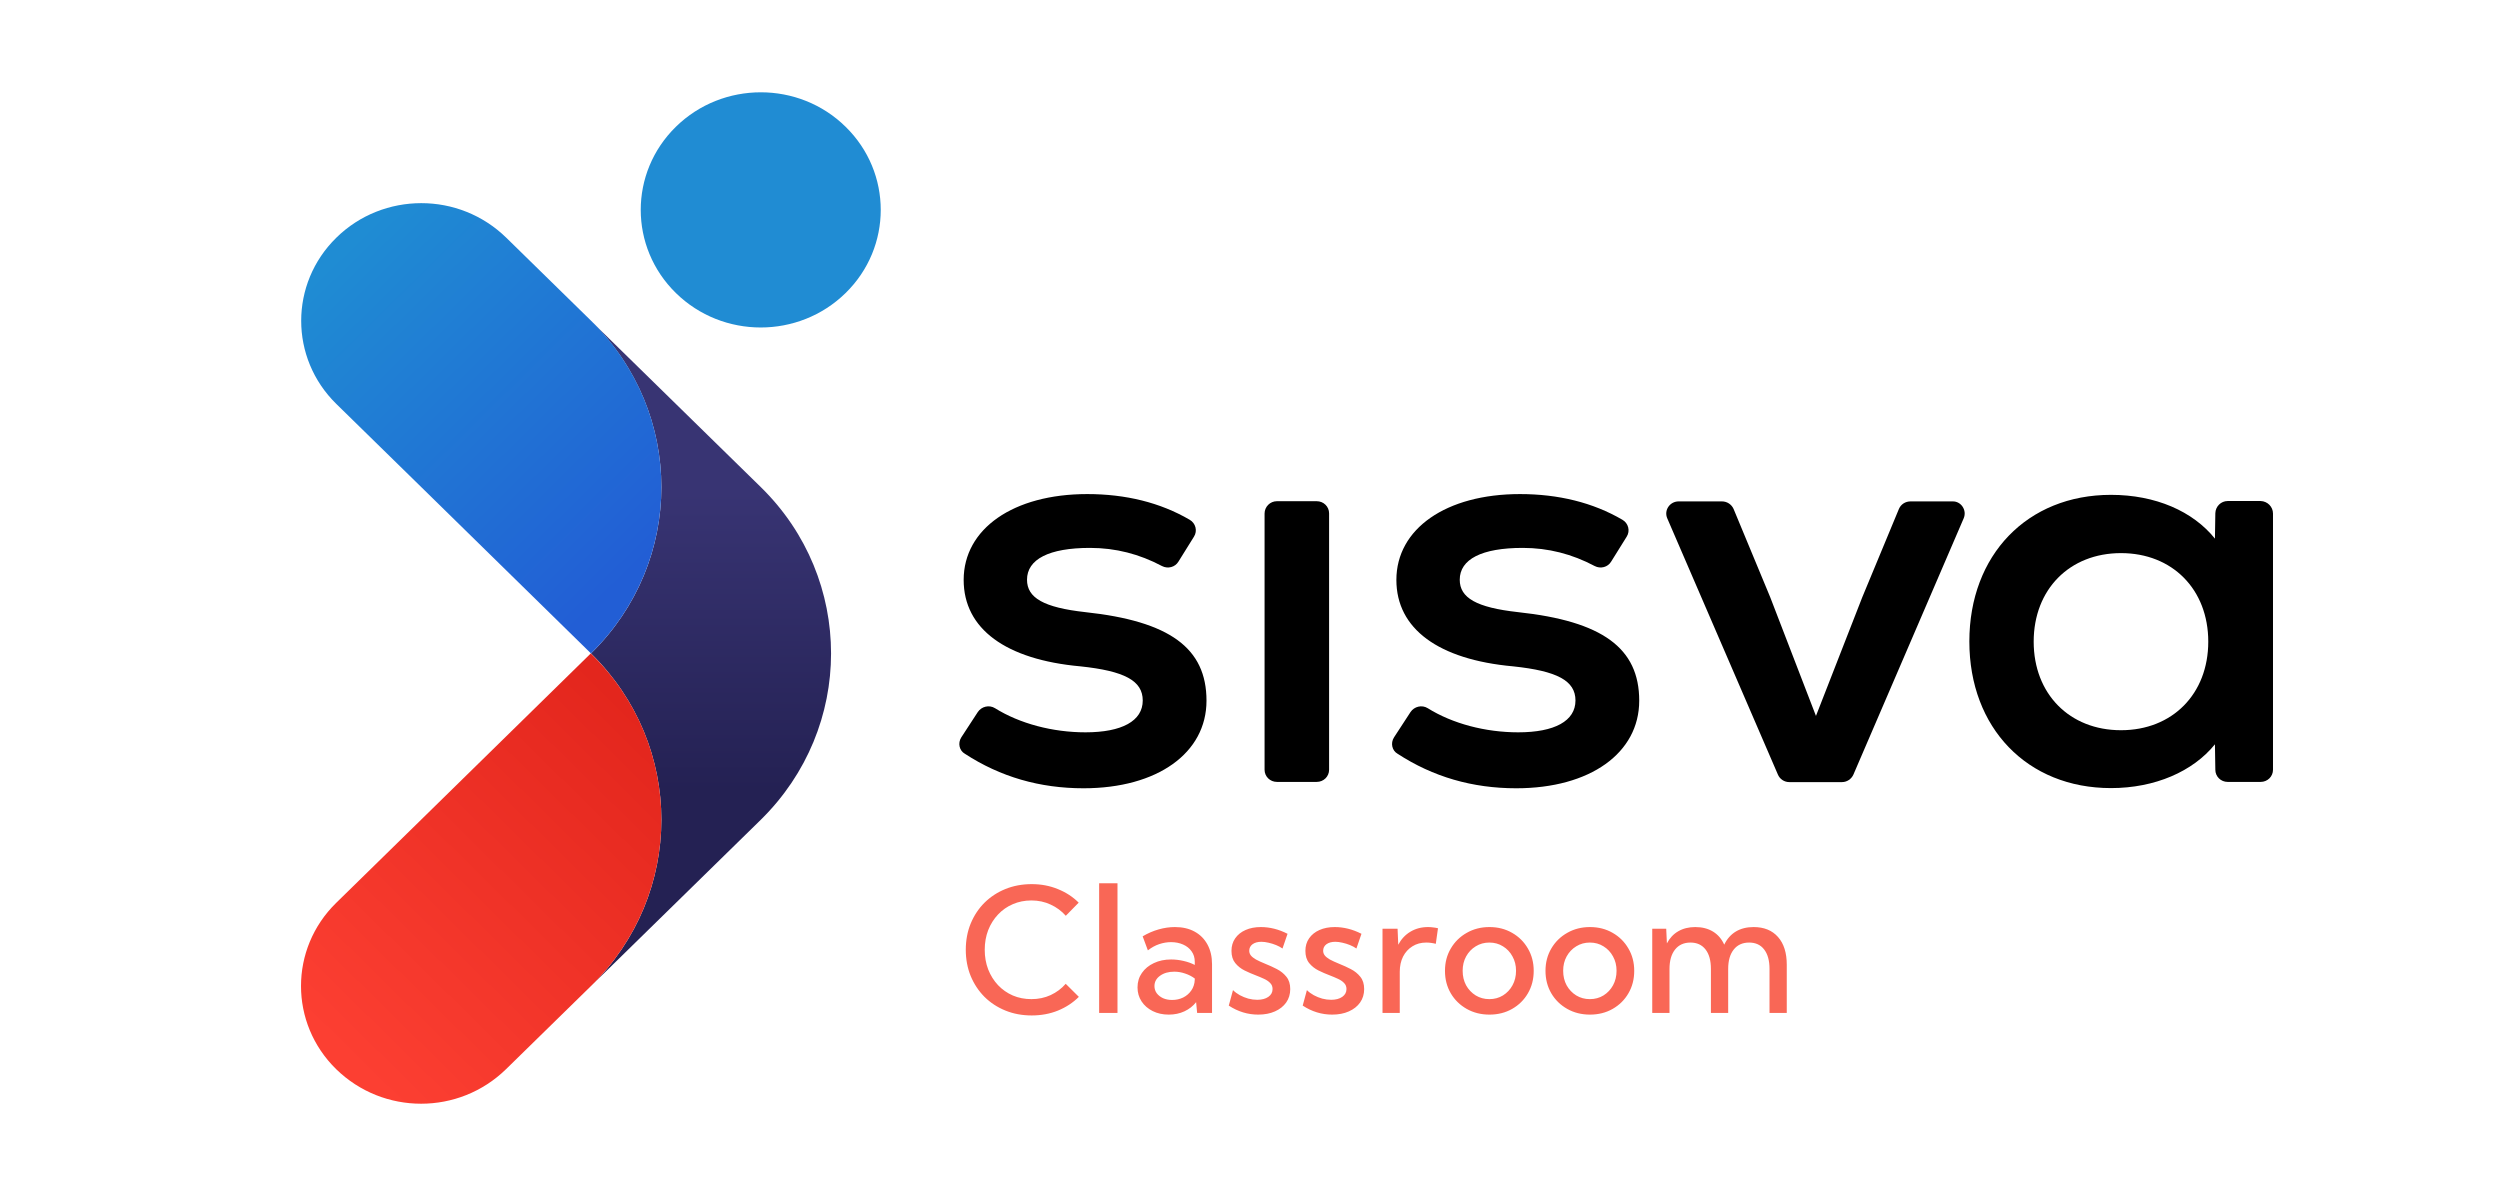 <svg width="232" height="111" viewBox="0 0 232 111" fill="none" xmlns="http://www.w3.org/2000/svg">
<path d="M89.209 68.426L90.738 66.08C91.084 65.561 91.794 65.382 92.34 65.722C94.634 67.154 97.692 67.96 100.732 67.96C104.118 67.96 106.047 66.904 106.047 65.006C106.047 63.162 104.336 62.267 100.259 61.837C93.341 61.211 89.428 58.364 89.428 53.816C89.428 49.072 94.033 45.85 100.896 45.85C104.464 45.85 107.667 46.637 110.398 48.231C110.962 48.553 111.144 49.269 110.798 49.806L109.36 52.116C109.051 52.635 108.377 52.814 107.831 52.528C105.738 51.417 103.535 50.845 101.151 50.845C97.346 50.845 95.307 51.901 95.307 53.799C95.307 55.481 96.855 56.377 100.714 56.806C108.541 57.648 111.963 60.136 111.963 65.024C111.963 69.876 107.413 73.152 100.55 73.152C96.491 73.152 92.832 72.096 89.537 69.947C89.027 69.661 88.864 68.963 89.209 68.426Z" fill="black"/>
<path d="M118.498 46.512H122.194C122.831 46.512 123.34 47.013 123.34 47.64V71.433C123.34 72.06 122.831 72.561 122.194 72.561H118.498C117.861 72.561 117.352 72.06 117.352 71.433V47.657C117.352 47.031 117.861 46.512 118.498 46.512Z" fill="black"/>
<path d="M129.366 68.426L130.895 66.08C131.241 65.561 131.95 65.382 132.497 65.722C134.79 67.154 137.848 67.96 140.888 67.96C144.274 67.96 146.204 66.904 146.204 65.006C146.204 63.162 144.492 62.267 140.415 61.837C133.498 61.211 129.584 58.364 129.584 53.816C129.584 49.072 134.189 45.85 141.052 45.85C144.62 45.85 147.824 46.637 150.554 48.231C151.118 48.553 151.3 49.269 150.955 49.806L149.516 52.116C149.207 52.635 148.534 52.814 147.987 52.528C145.894 51.417 143.691 50.845 141.307 50.845C137.502 50.845 135.464 51.901 135.464 53.799C135.464 55.481 137.011 56.377 140.87 56.806C148.697 57.648 152.12 60.136 152.12 65.024C152.12 69.876 147.569 73.152 140.706 73.152C136.647 73.152 132.988 72.096 129.693 69.947C129.184 69.661 129.02 68.963 129.366 68.426Z" fill="black"/>
<path d="M182.228 48.105L171.997 71.88C171.815 72.292 171.397 72.579 170.942 72.579H166.045C165.59 72.579 165.171 72.31 164.989 71.88L154.723 48.105C154.395 47.353 154.959 46.53 155.778 46.53H159.801C160.275 46.53 160.693 46.816 160.875 47.228L164.279 55.428L168.521 66.438L172.817 55.428L176.22 47.228C176.403 46.798 176.821 46.53 177.294 46.53H181.208C181.991 46.512 182.555 47.353 182.228 48.105Z" fill="black"/>
<path d="M210.934 47.658V71.434C210.934 72.061 210.425 72.562 209.787 72.562H206.729C206.092 72.562 205.583 72.061 205.583 71.434L205.546 69.071C203.507 71.595 199.976 73.135 195.899 73.135C188.126 73.135 182.756 67.549 182.756 59.528C182.756 51.508 188.126 45.922 195.899 45.922C200.031 45.922 203.507 47.444 205.546 49.986L205.583 47.623C205.601 46.996 206.11 46.495 206.729 46.495H209.787C210.425 46.513 210.934 47.032 210.934 47.658ZM204.927 59.546C204.927 54.694 201.596 51.329 196.827 51.329C192.058 51.329 188.726 54.694 188.726 59.546C188.726 64.398 192.058 67.764 196.827 67.764C201.596 67.764 204.927 64.398 204.927 59.546Z" fill="black"/>
<path d="M77.122 60.639C77.122 66.224 74.938 71.81 70.606 76.071L54.842 91.504C59.192 87.243 61.377 81.657 61.377 76.071C61.377 70.485 59.192 64.9 54.842 60.639C59.192 56.378 61.377 50.792 61.377 45.206C61.377 39.62 59.192 34.034 54.842 29.773L70.606 45.206C74.956 49.467 77.122 55.053 77.122 60.639Z" fill="url(#paint0_linear_5923_43021)"/>
<path d="M61.377 45.205C61.377 50.791 59.192 56.377 54.842 60.638L39.096 45.205L31.214 37.489C26.863 33.228 26.863 26.317 31.214 22.056C33.38 19.926 36.238 18.852 39.096 18.852C41.954 18.852 44.794 19.926 46.978 22.056L54.86 29.773C59.211 34.033 61.377 39.619 61.377 45.205Z" fill="url(#paint1_linear_5923_43021)"/>
<path d="M61.377 76.071C61.377 81.657 59.193 87.243 54.842 91.504L46.96 99.22C44.776 101.351 41.936 102.425 39.078 102.425C36.221 102.425 33.381 101.351 31.197 99.22C26.846 94.959 26.846 88.049 31.197 83.787L39.078 76.071L54.824 60.639C59.211 64.9 61.377 70.485 61.377 76.071Z" fill="url(#paint2_linear_5923_43021)"/>
<path d="M62.724 11.762C58.373 16.023 58.373 22.934 62.724 27.195C67.074 31.456 74.119 31.456 78.47 27.195C82.82 22.934 82.82 16.023 78.47 11.762C74.137 7.501 67.074 7.501 62.724 11.762Z" fill="#208CD3"/>
<path d="M100.117 92.508C99.576 93.049 98.93 93.474 98.18 93.781C97.435 94.083 96.622 94.234 95.742 94.234C94.862 94.234 94.049 94.083 93.305 93.781C92.56 93.479 91.912 93.055 91.359 92.508C90.812 91.956 90.385 91.31 90.078 90.57C89.776 89.826 89.625 89.016 89.625 88.141C89.625 87.26 89.776 86.451 90.078 85.711C90.385 84.966 90.812 84.32 91.359 83.773C91.912 83.227 92.56 82.802 93.305 82.5C94.049 82.198 94.862 82.047 95.742 82.047C96.617 82.047 97.427 82.201 98.172 82.508C98.922 82.81 99.565 83.229 100.102 83.766L98.906 84.984C98.516 84.542 98.047 84.195 97.5 83.945C96.958 83.69 96.365 83.562 95.719 83.562C95.094 83.562 94.518 83.677 93.992 83.906C93.466 84.13 93.008 84.451 92.617 84.867C92.227 85.279 91.922 85.763 91.703 86.32C91.49 86.878 91.383 87.484 91.383 88.141C91.383 88.797 91.49 89.404 91.703 89.961C91.922 90.518 92.227 91.005 92.617 91.422C93.008 91.833 93.466 92.154 93.992 92.383C94.518 92.607 95.094 92.719 95.719 92.719C96.365 92.719 96.958 92.594 97.5 92.344C98.047 92.088 98.513 91.74 98.898 91.297L100.117 92.508ZM103.703 94H102V81.969H103.703V94ZM112.477 94H111.094L111 93C110.714 93.365 110.352 93.648 109.914 93.852C109.477 94.055 108.992 94.156 108.461 94.156C107.904 94.156 107.406 94.047 106.969 93.828C106.531 93.609 106.188 93.31 105.938 92.93C105.688 92.549 105.562 92.117 105.562 91.633C105.562 91.122 105.698 90.674 105.969 90.289C106.24 89.898 106.609 89.594 107.078 89.375C107.547 89.151 108.081 89.039 108.68 89.039C109.055 89.039 109.435 89.083 109.82 89.172C110.211 89.26 110.562 89.385 110.875 89.547V89.258C110.875 88.878 110.776 88.552 110.578 88.281C110.385 88.005 110.12 87.794 109.781 87.648C109.448 87.503 109.078 87.43 108.672 87.43C108.312 87.43 107.945 87.492 107.57 87.617C107.201 87.742 106.852 87.935 106.523 88.195L106.039 86.891C106.513 86.609 107.005 86.396 107.516 86.25C108.031 86.104 108.536 86.031 109.031 86.031C109.74 86.031 110.349 86.172 110.859 86.453C111.375 86.734 111.773 87.135 112.055 87.656C112.336 88.172 112.477 88.781 112.477 89.484V94ZM108.773 92.797C109.143 92.797 109.484 92.721 109.797 92.57C110.109 92.414 110.362 92.195 110.555 91.914C110.753 91.628 110.859 91.294 110.875 90.914V90.805C110.609 90.607 110.31 90.453 109.977 90.344C109.648 90.229 109.312 90.172 108.969 90.172C108.443 90.172 108.005 90.297 107.656 90.547C107.307 90.797 107.133 91.117 107.133 91.508C107.133 91.753 107.203 91.974 107.344 92.172C107.49 92.365 107.685 92.518 107.93 92.633C108.18 92.742 108.461 92.797 108.773 92.797ZM114.031 93.32L114.422 91.883C114.599 92.06 114.81 92.216 115.055 92.352C115.305 92.487 115.568 92.594 115.844 92.672C116.125 92.745 116.401 92.781 116.672 92.781C117.099 92.781 117.443 92.69 117.703 92.508C117.964 92.326 118.094 92.083 118.094 91.781C118.094 91.557 118.021 91.372 117.875 91.227C117.734 91.076 117.544 90.945 117.305 90.836C117.07 90.727 116.818 90.62 116.547 90.516C116.198 90.385 115.849 90.234 115.5 90.062C115.156 89.891 114.867 89.662 114.633 89.375C114.398 89.088 114.281 88.711 114.281 88.242C114.281 87.794 114.396 87.406 114.625 87.078C114.854 86.745 115.174 86.487 115.586 86.305C115.997 86.122 116.471 86.031 117.008 86.031C117.841 86.031 118.667 86.24 119.484 86.656L119.016 88.023C118.849 87.904 118.651 87.797 118.422 87.703C118.193 87.609 117.958 87.537 117.719 87.484C117.479 87.427 117.258 87.398 117.055 87.398C116.716 87.398 116.443 87.474 116.234 87.625C116.031 87.776 115.93 87.979 115.93 88.234C115.93 88.391 115.979 88.534 116.078 88.664C116.177 88.789 116.333 88.914 116.547 89.039C116.766 89.159 117.06 89.294 117.43 89.445C117.784 89.586 118.138 89.747 118.492 89.93C118.846 90.112 119.141 90.349 119.375 90.641C119.615 90.932 119.734 91.315 119.734 91.789C119.734 92.258 119.609 92.672 119.359 93.031C119.109 93.385 118.76 93.662 118.312 93.859C117.87 94.057 117.354 94.156 116.766 94.156C115.792 94.156 114.88 93.878 114.031 93.32ZM120.891 93.32L121.281 91.883C121.458 92.06 121.669 92.216 121.914 92.352C122.164 92.487 122.427 92.594 122.703 92.672C122.984 92.745 123.26 92.781 123.531 92.781C123.958 92.781 124.302 92.69 124.562 92.508C124.823 92.326 124.953 92.083 124.953 91.781C124.953 91.557 124.88 91.372 124.734 91.227C124.594 91.076 124.404 90.945 124.164 90.836C123.93 90.727 123.677 90.62 123.406 90.516C123.057 90.385 122.708 90.234 122.359 90.062C122.016 89.891 121.727 89.662 121.492 89.375C121.258 89.088 121.141 88.711 121.141 88.242C121.141 87.794 121.255 87.406 121.484 87.078C121.714 86.745 122.034 86.487 122.445 86.305C122.857 86.122 123.331 86.031 123.867 86.031C124.701 86.031 125.526 86.24 126.344 86.656L125.875 88.023C125.708 87.904 125.51 87.797 125.281 87.703C125.052 87.609 124.818 87.537 124.578 87.484C124.339 87.427 124.117 87.398 123.914 87.398C123.576 87.398 123.302 87.474 123.094 87.625C122.891 87.776 122.789 87.979 122.789 88.234C122.789 88.391 122.839 88.534 122.938 88.664C123.036 88.789 123.193 88.914 123.406 89.039C123.625 89.159 123.919 89.294 124.289 89.445C124.643 89.586 124.997 89.747 125.352 89.93C125.706 90.112 126 90.349 126.234 90.641C126.474 90.932 126.594 91.315 126.594 91.789C126.594 92.258 126.469 92.672 126.219 93.031C125.969 93.385 125.62 93.662 125.172 93.859C124.729 94.057 124.214 94.156 123.625 94.156C122.651 94.156 121.74 93.878 120.891 93.32ZM129.898 94H128.297V86.188H129.695L129.758 87.672C130.029 87.156 130.401 86.755 130.875 86.469C131.354 86.177 131.904 86.031 132.523 86.031C132.674 86.031 132.826 86.042 132.977 86.062C133.133 86.078 133.289 86.104 133.445 86.141L133.242 87.586C132.94 87.508 132.643 87.469 132.352 87.469C131.867 87.469 131.44 87.586 131.07 87.82C130.701 88.049 130.411 88.367 130.203 88.773C130 89.18 129.898 89.648 129.898 90.18V94ZM138.219 94.156C137.438 94.156 136.734 93.979 136.109 93.625C135.484 93.271 134.992 92.789 134.633 92.18C134.273 91.565 134.094 90.87 134.094 90.094C134.094 89.323 134.273 88.633 134.633 88.023C134.992 87.409 135.484 86.924 136.109 86.57C136.734 86.211 137.438 86.031 138.219 86.031C139.005 86.031 139.708 86.211 140.328 86.57C140.948 86.924 141.435 87.409 141.789 88.023C142.148 88.633 142.328 89.323 142.328 90.094C142.328 90.87 142.148 91.565 141.789 92.18C141.435 92.789 140.948 93.271 140.328 93.625C139.708 93.979 139.005 94.156 138.219 94.156ZM138.211 92.719C138.685 92.719 139.107 92.604 139.477 92.375C139.852 92.141 140.146 91.828 140.359 91.438C140.578 91.042 140.688 90.591 140.688 90.086C140.688 89.591 140.578 89.148 140.359 88.758C140.146 88.362 139.852 88.049 139.477 87.82C139.107 87.586 138.685 87.469 138.211 87.469C137.742 87.469 137.32 87.586 136.945 87.82C136.57 88.049 136.273 88.362 136.055 88.758C135.841 89.148 135.734 89.591 135.734 90.086C135.734 90.591 135.841 91.042 136.055 91.438C136.273 91.828 136.57 92.141 136.945 92.375C137.32 92.604 137.742 92.719 138.211 92.719ZM147.547 94.156C146.766 94.156 146.062 93.979 145.438 93.625C144.812 93.271 144.32 92.789 143.961 92.18C143.602 91.565 143.422 90.87 143.422 90.094C143.422 89.323 143.602 88.633 143.961 88.023C144.32 87.409 144.812 86.924 145.438 86.57C146.062 86.211 146.766 86.031 147.547 86.031C148.333 86.031 149.036 86.211 149.656 86.57C150.276 86.924 150.763 87.409 151.117 88.023C151.477 88.633 151.656 89.323 151.656 90.094C151.656 90.87 151.477 91.565 151.117 92.18C150.763 92.789 150.276 93.271 149.656 93.625C149.036 93.979 148.333 94.156 147.547 94.156ZM147.539 92.719C148.013 92.719 148.435 92.604 148.805 92.375C149.18 92.141 149.474 91.828 149.688 91.438C149.906 91.042 150.016 90.591 150.016 90.086C150.016 89.591 149.906 89.148 149.688 88.758C149.474 88.362 149.18 88.049 148.805 87.82C148.435 87.586 148.013 87.469 147.539 87.469C147.07 87.469 146.648 87.586 146.273 87.82C145.898 88.049 145.602 88.362 145.383 88.758C145.169 89.148 145.062 89.591 145.062 90.086C145.062 90.591 145.169 91.042 145.383 91.438C145.602 91.828 145.898 92.141 146.273 92.375C146.648 92.604 147.07 92.719 147.539 92.719ZM165.812 94H164.211V89.914C164.211 89.138 164.044 88.537 163.711 88.109C163.383 87.682 162.919 87.469 162.32 87.469C161.711 87.469 161.234 87.685 160.891 88.117C160.547 88.549 160.375 89.148 160.375 89.914V94H158.773V89.914C158.773 89.138 158.607 88.537 158.273 88.109C157.94 87.682 157.474 87.469 156.875 87.469C156.266 87.469 155.789 87.685 155.445 88.117C155.102 88.549 154.93 89.148 154.93 89.914V94H153.328V86.188H154.625L154.688 87.547C154.948 87.052 155.299 86.677 155.742 86.422C156.19 86.162 156.716 86.031 157.32 86.031C157.961 86.031 158.51 86.172 158.969 86.453C159.427 86.734 159.773 87.138 160.008 87.664C160.268 87.128 160.628 86.721 161.086 86.445C161.549 86.169 162.099 86.031 162.734 86.031C163.703 86.031 164.458 86.338 165 86.953C165.542 87.568 165.812 88.424 165.812 89.523V94Z" fill="#F96756"/>
<defs>
<linearGradient id="paint0_linear_5923_43021" x1="65.991" y1="45.657" x2="65.991" y2="73.329" gradientUnits="userSpaceOnUse">
<stop stop-color="#383473"/>
<stop offset="1" stop-color="#242153"/>
</linearGradient>
<linearGradient id="paint1_linear_5923_43021" x1="32.198" y1="22.973" x2="60.205" y2="51.449" gradientUnits="userSpaceOnUse">
<stop stop-color="#1F8CD3"/>
<stop offset="1" stop-color="#225ED5"/>
</linearGradient>
<linearGradient id="paint2_linear_5923_43021" x1="63.123" y1="67.899" x2="32.767" y2="98.764" gradientUnits="userSpaceOnUse">
<stop stop-color="#E2251C"/>
<stop offset="1" stop-color="#FC3F32"/>
</linearGradient>
</defs>
</svg>
